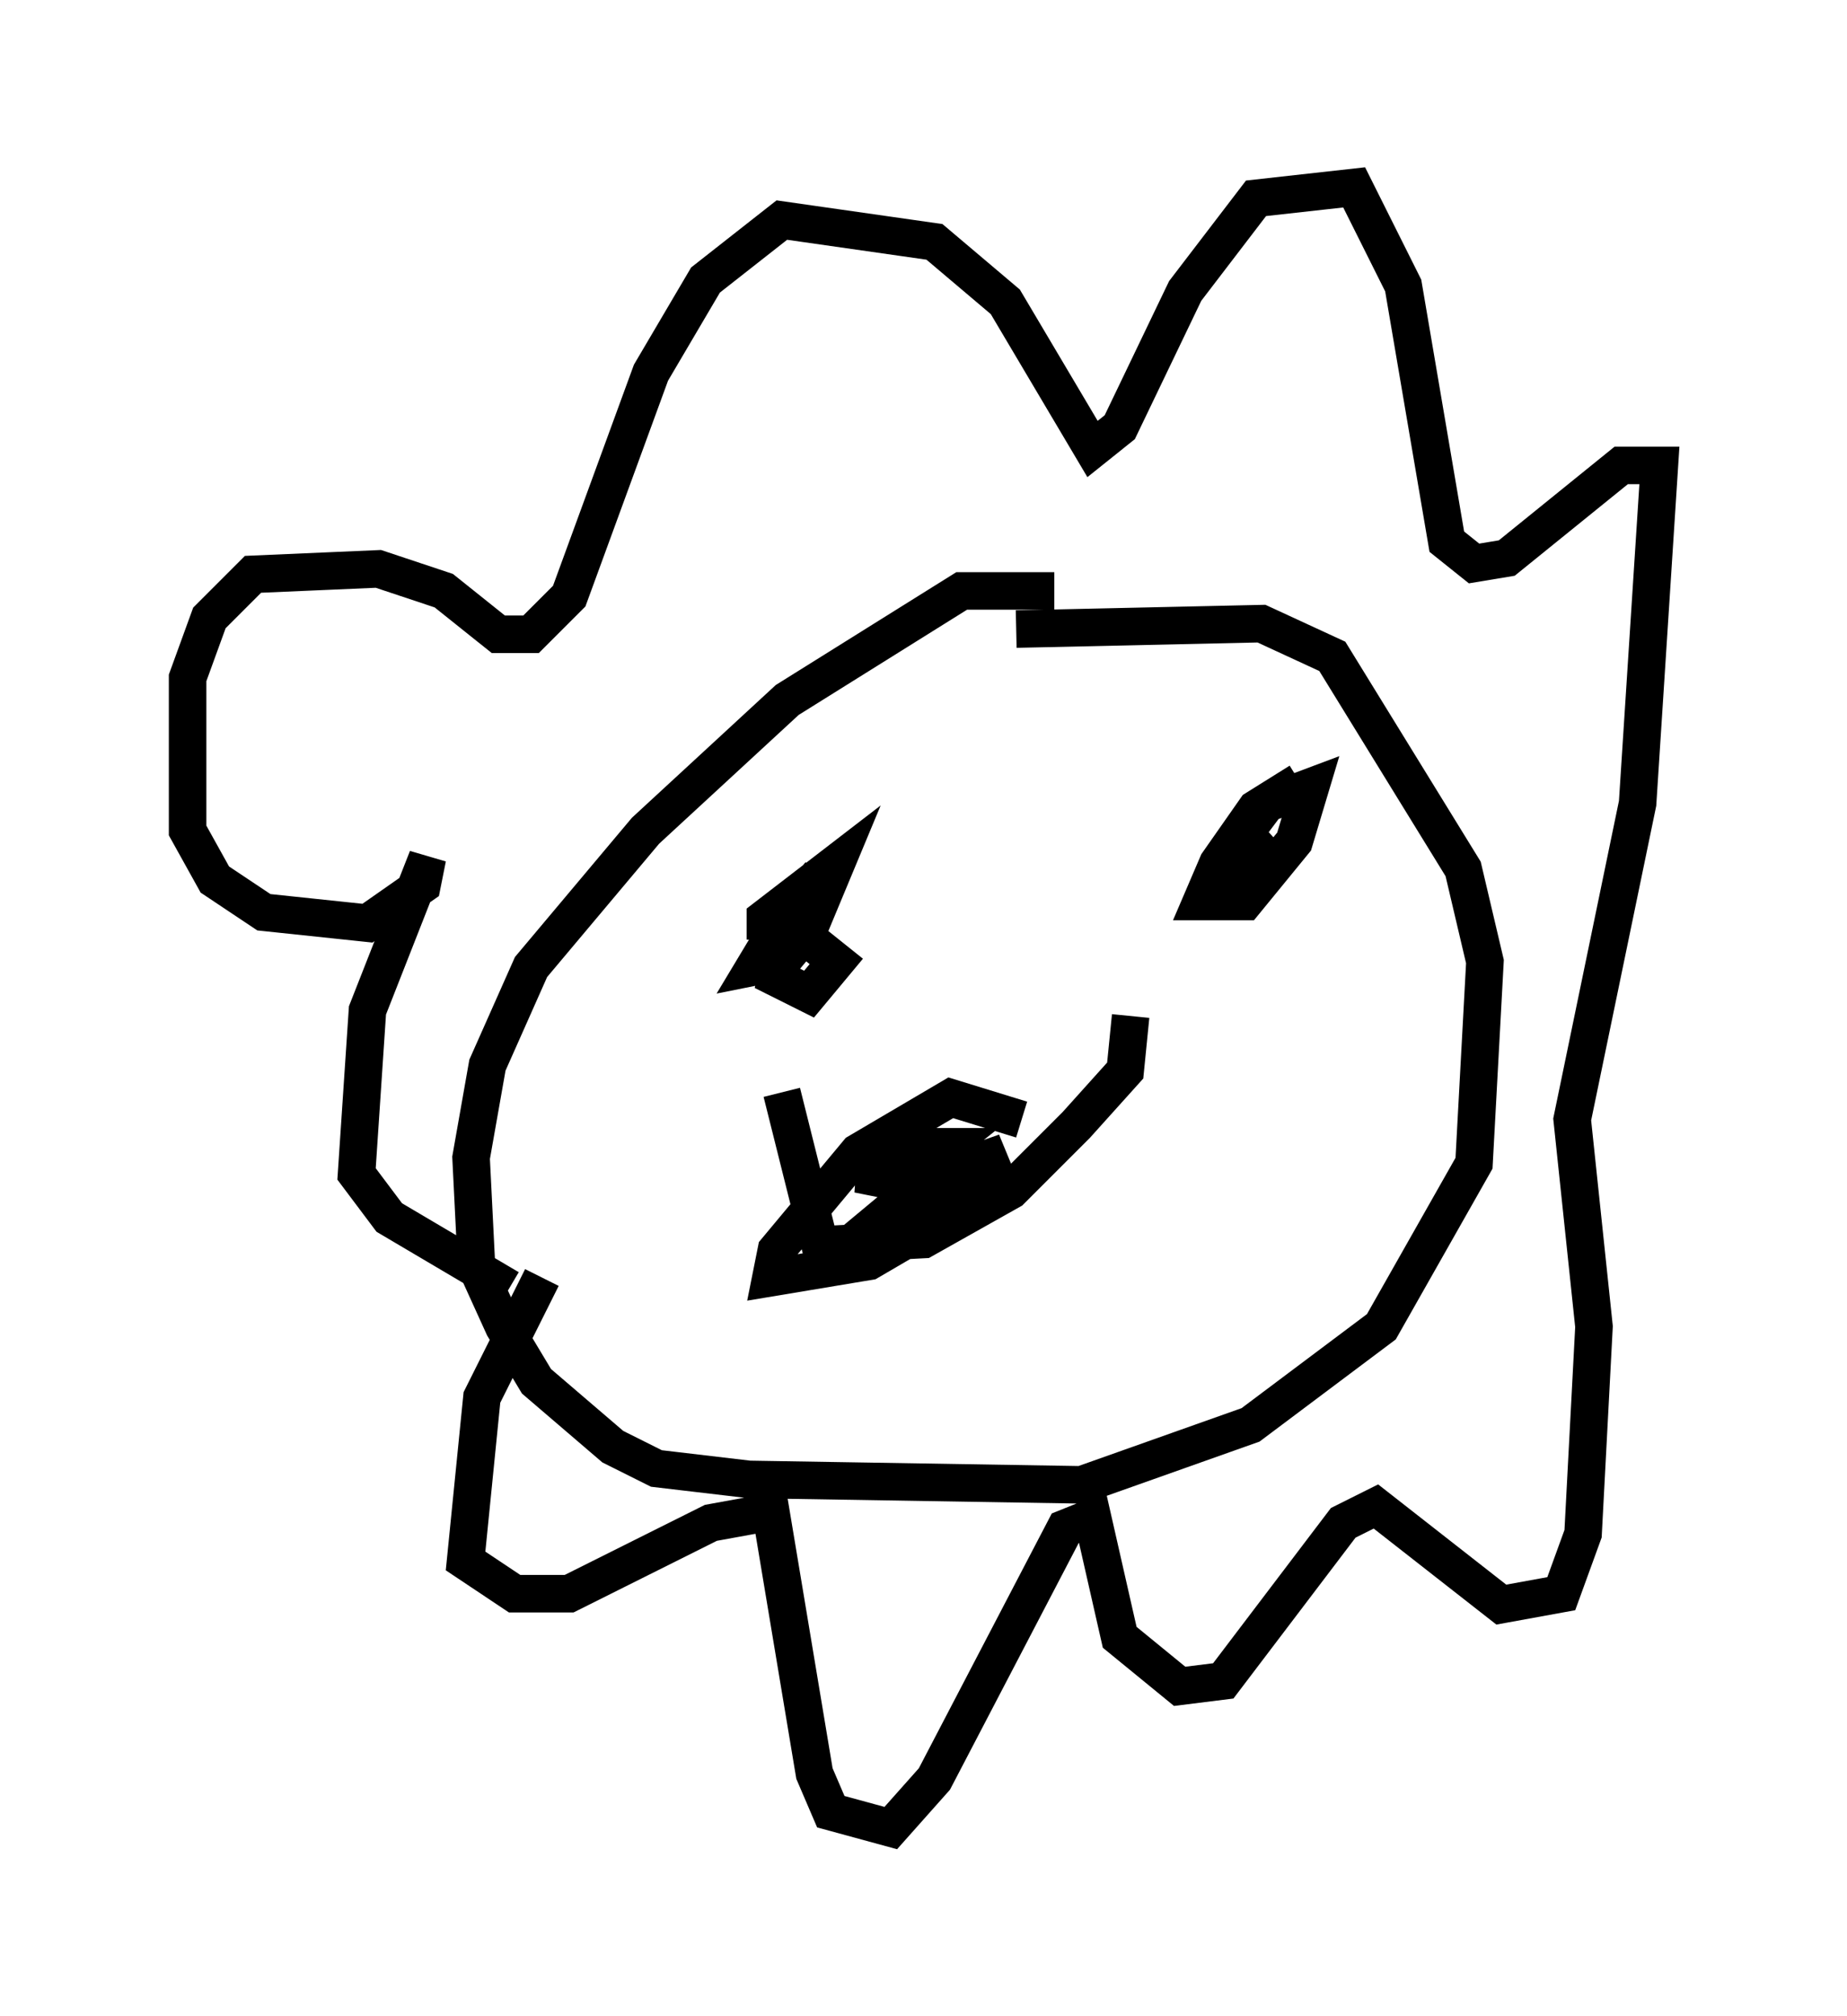 <?xml version="1.0" encoding="utf-8" ?>
<svg baseProfile="full" height="53.721" version="1.1" width="49.218" xmlns="http://www.w3.org/2000/svg" xmlns:ev="http://www.w3.org/2001/xml-events" xmlns:xlink="http://www.w3.org/1999/xlink"><defs /><rect fill="white" height="53.721" width="49.218" x="0" y="0" /><path d="M29.838, 16.33 m-1.743, -0.581 l-2.469, 0.0 -4.648, 2.905 l-3.777, 3.486 -3.05, 3.631 l-1.162, 2.615 -0.436, 2.469 l0.145, 2.905 0.726, 1.598 l0.872, 1.453 2.034, 1.743 l1.162, 0.581 2.469, 0.291 l8.86, 0.145 4.503, -1.598 l3.486, -2.615 2.469, -4.358 l0.291, -5.374 -0.581, -2.469 l-3.486, -5.665 -1.888, -0.872 l-6.536, 0.145 m-6.246, 12.346 l1.017, 4.067 2.76, -0.145 l2.324, -1.307 1.743, -1.743 l1.307, -1.453 0.145, -1.453 m-2.905, 2.76 l-1.888, -0.581 -2.469, 1.453 l-2.179, 2.615 -0.145, 0.726 l2.615, -0.436 3.486, -2.034 l-1.162, -0.436 -2.615, 0.145 l1.453, 0.291 2.469, -0.872 l-2.76, 1.307 -0.872, 0.726 l1.017, 0.145 1.743, -1.453 l-1.017, -0.581 -1.453, 0.145 l1.017, 0.145 0.726, -0.581 l-0.726, 0.0 -0.291, 1.162 m-2.324, -8.425 l-0.726, 0.872 -0.436, 1.888 l0.872, 0.436 0.726, -0.872 l-0.726, -0.581 -1.017, 0.0 l-0.436, 0.726 0.726, -0.145 l0.726, -0.872 0.726, -1.743 l-1.888, 1.453 0.0, 0.581 m14.235, -4.212 l-1.162, 0.726 -1.017, 1.453 l-0.436, 1.017 1.162, 0.0 l1.307, -1.598 0.436, -1.453 l-1.162, 0.436 -0.872, 1.162 l-0.436, 0.726 1.453, -0.872 l-0.436, 0.581 m-19.028, 11.039 l-1.598, 3.196 -0.436, 4.358 l1.307, 0.872 1.453, 0.0 l3.777, -1.888 1.598, -0.291 l1.162, 6.972 0.436, 1.017 l1.598, 0.436 1.162, -1.307 l3.486, -6.682 0.726, -0.291 l0.726, 3.196 1.598, 1.307 l1.162, -0.145 3.196, -4.212 l0.872, -0.436 3.341, 2.615 l1.598, -0.291 0.581, -1.598 l0.291, -5.52 -0.581, -5.52 l1.743, -8.425 0.581, -9.006 l-1.017, 0.0 -3.05, 2.469 l-0.872, 0.145 -0.726, -0.581 l-1.162, -6.827 -1.307, -2.615 l-2.615, 0.291 -1.888, 2.469 l-1.743, 3.631 -0.726, 0.581 l-2.324, -3.922 -1.888, -1.598 l-4.067, -0.581 -2.034, 1.598 l-1.453, 2.469 -2.179, 5.955 l-1.017, 1.017 -0.872, 0.0 l-1.453, -1.162 -1.743, -0.581 l-3.341, 0.145 -1.162, 1.162 l-0.581, 1.598 0.0, 4.067 l0.726, 1.307 1.307, 0.872 l2.76, 0.291 1.453, -1.017 l0.145, -0.726 -1.598, 4.067 l-0.291, 4.358 0.872, 1.162 l3.196, 1.888 " fill="none" stroke="black" stroke-width="1" /></svg>